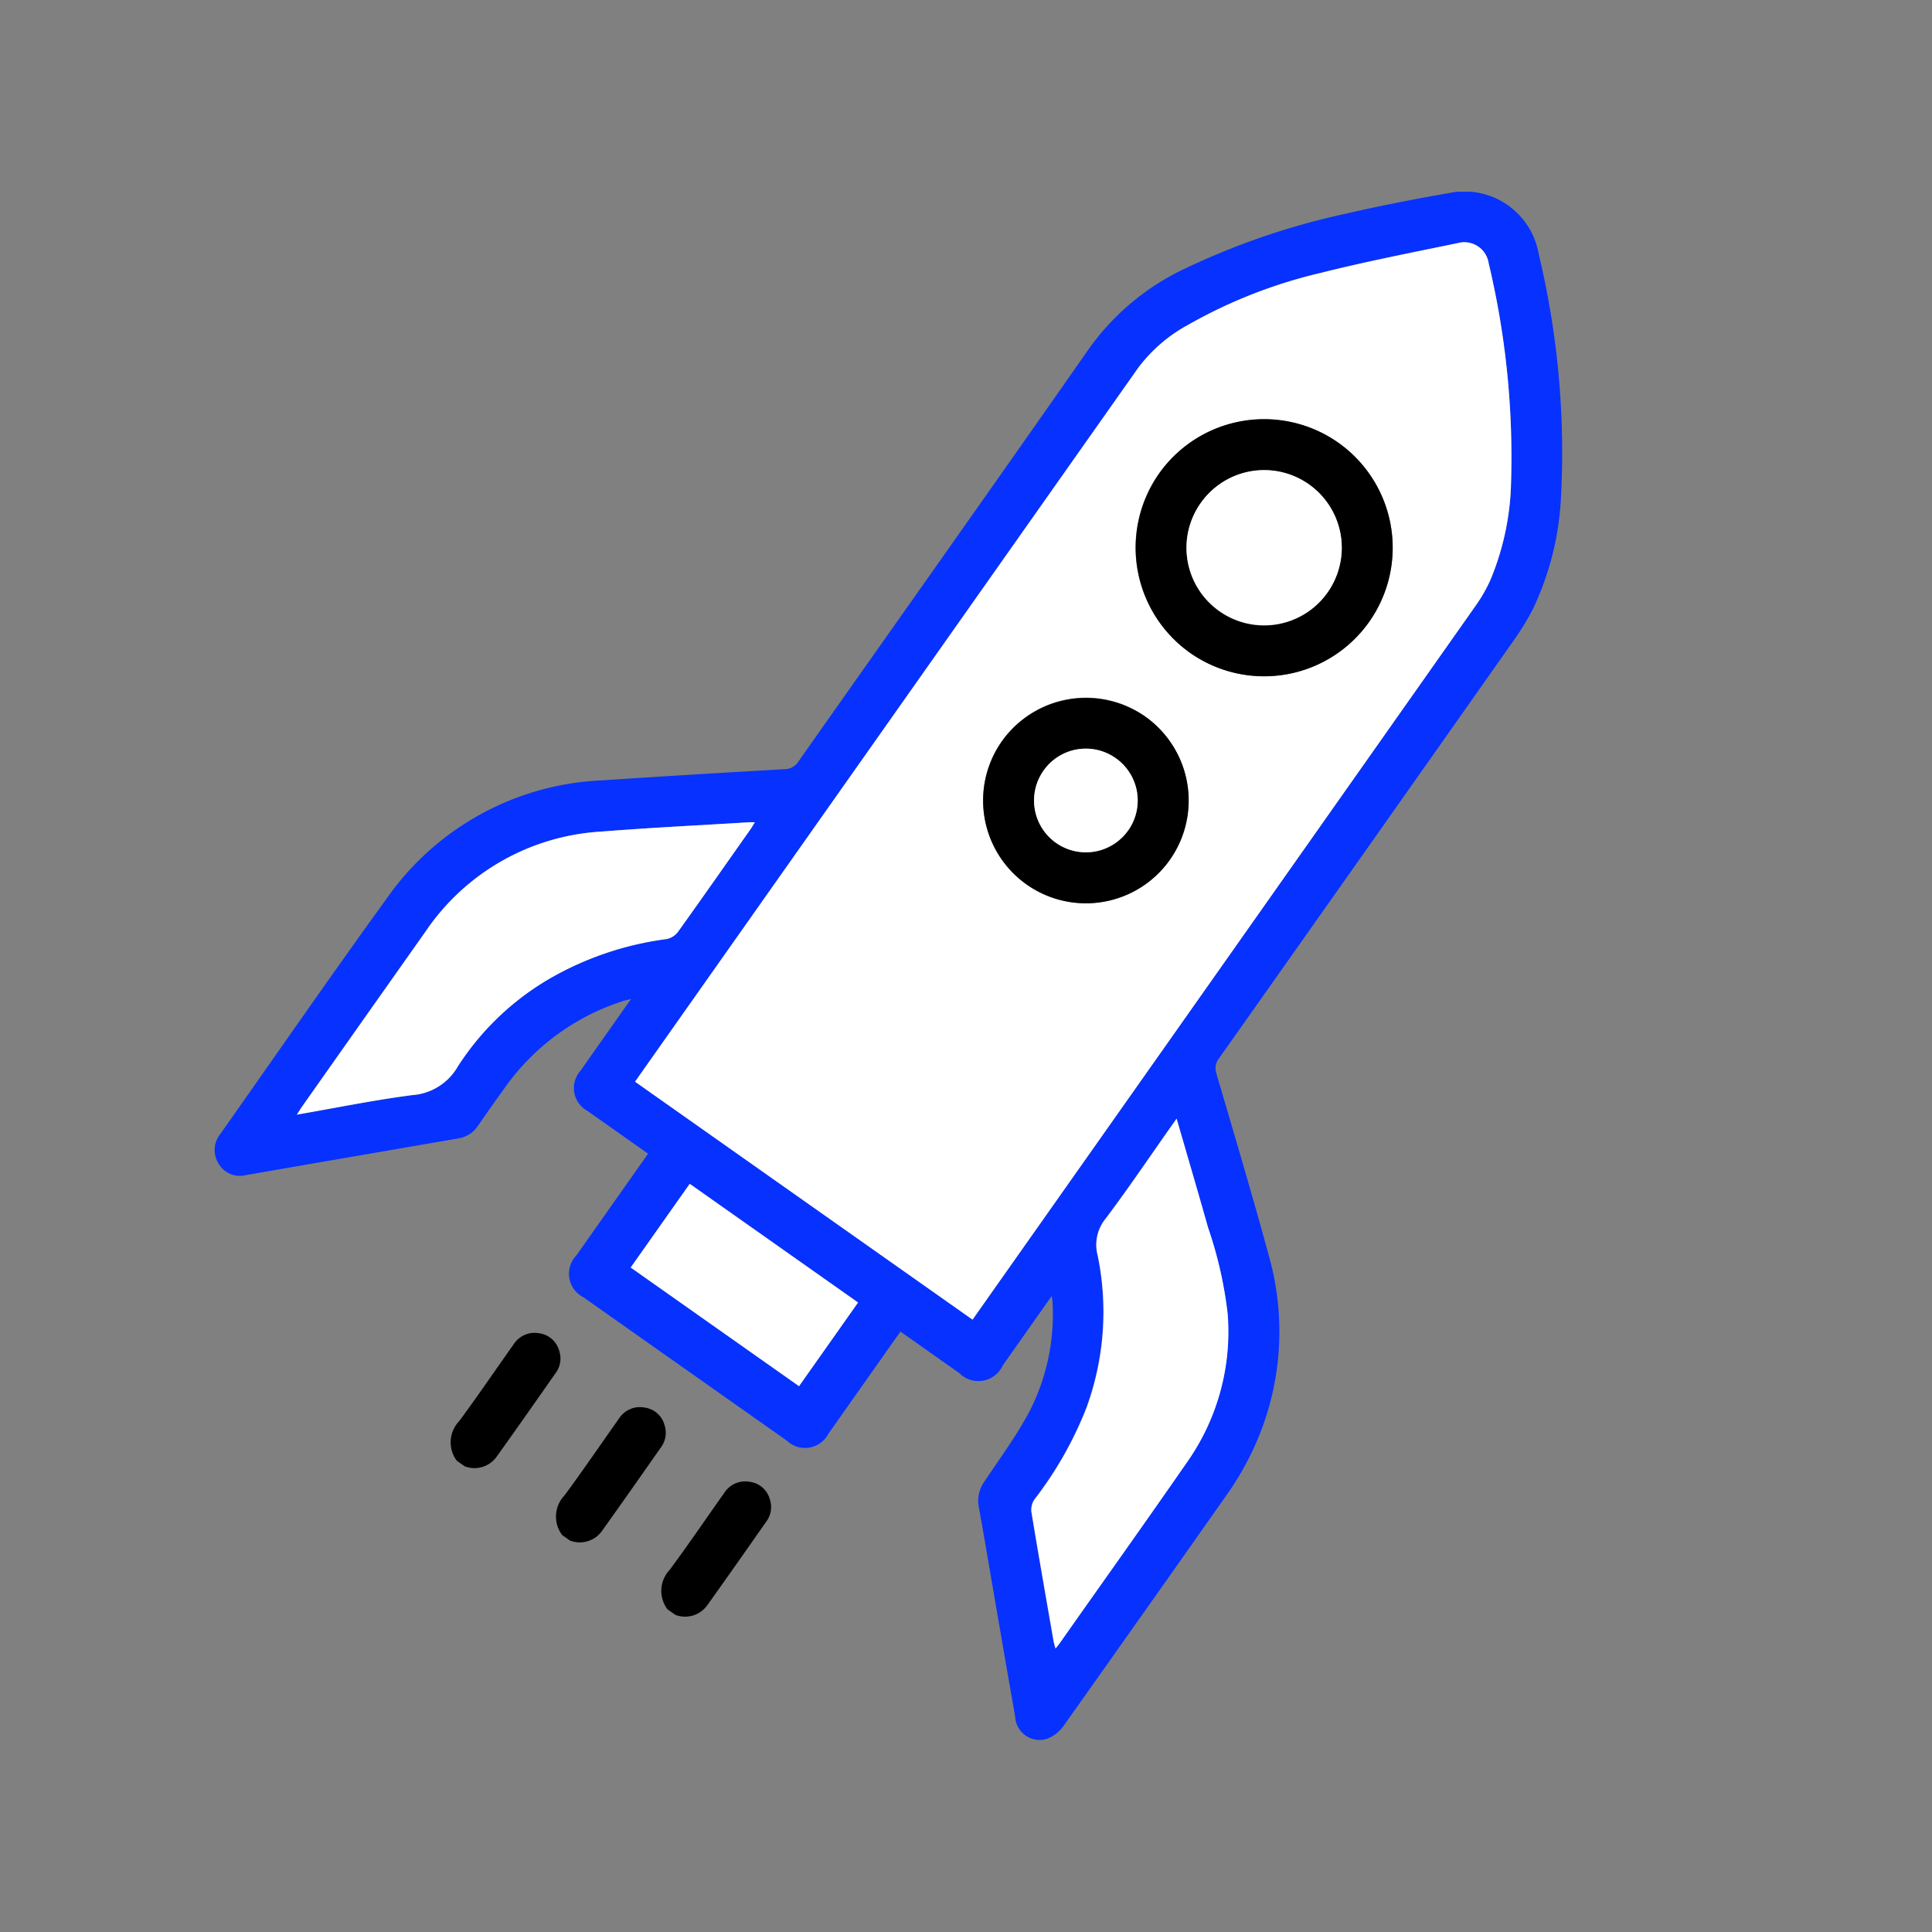 <svg xmlns="http://www.w3.org/2000/svg" xmlns:xlink="http://www.w3.org/1999/xlink" width="72" height="72" viewBox="0 0 72 72">
  <rect x="0" y="0" width="72" height="72" fill="#808080" stroke="none"/>
  <defs>
    <clipPath id="clip-path">
      <rect id="Rectangle_50748" data-name="Rectangle 50748" width="50.236" height="57.704" fill="none"/>
    </clipPath>
  </defs>
  <g id="Group_30794" data-name="Group 30794" transform="translate(-945 -4132)">
    <g id="Rectangle_50742" data-name="Rectangle 50742" transform="translate(945 4132)" fill="#fff" stroke="#707070" stroke-width="1" opacity="0">
      <rect width="72" height="72" stroke="none"/>
      <rect x="0.5" y="0.5" width="71" height="71" fill="none"/>
    </g>
    <g id="Group_30798" data-name="Group 30798" transform="translate(953 4139.147)">
      <g id="Group_30798-2" data-name="Group 30798" transform="translate(0 0)" clip-path="url(#clip-path)">
        <path id="Path_21080" data-name="Path 21080" d="M18.832,94.728a1.142,1.142,0,0,1,.088-1.476c.695-.939,1.351-1.906,2.027-2.859a.927.927,0,0,1,.96-.415.893.893,0,0,1,.742.656.906.906,0,0,1-.135.827c-.733,1.047-1.466,2.093-2.21,3.133a1.016,1.016,0,0,1-1.178.341l-.295-.208" transform="translate(-9.808 -47.437)"/>
        <path id="Path_21081" data-name="Path 21081" d="M27.136,100.583a1.142,1.142,0,0,1,.088-1.476c.695-.939,1.351-1.906,2.027-2.859a.927.927,0,0,1,.96-.415.893.893,0,0,1,.742.656.906.906,0,0,1-.135.827c-.733,1.047-1.466,2.093-2.21,3.133a1.016,1.016,0,0,1-1.178.341l-.295-.208" transform="translate(-14.187 -50.524)"/>
        <path id="Path_21082" data-name="Path 21082" d="M35.439,106.437a1.142,1.142,0,0,1,.088-1.476c.695-.939,1.351-1.906,2.027-2.859a.927.927,0,0,1,.96-.415.893.893,0,0,1,.742.656.906.906,0,0,1-.135.827c-.733,1.047-1.466,2.093-2.21,3.133a1.016,1.016,0,0,1-1.178.341l-.295-.208" transform="translate(-18.565 -53.61)"/>
        <path id="Path_21083" data-name="Path 21083" d="M31.2,41.143l-1.828,2.593a1,1,0,0,1-1.626.285l-2.188-1.543-.213.3q-1.237,1.754-2.474,3.508a.98.98,0,0,1-1.544.259q-3.79-2.671-7.58-5.344a.984.984,0,0,1-.265-1.565l2.455-3.483.216-.306-.271-.191q-.993-.7-1.986-1.4a.97.97,0,0,1-.262-1.5c.609-.867,1.221-1.733,1.884-2.674-.173.046-.273.066-.368.1a8.618,8.618,0,0,0-4.319,3.183q-.517.719-1.021,1.447a1.078,1.078,0,0,1-.736.468q-3.949.68-7.9,1.364A.92.92,0,0,1,.14,36.209a.951.951,0,0,1,.074-1.1c2.064-2.927,4.1-5.875,6.2-8.775a10.331,10.331,0,0,1,8.031-4.4c2.265-.151,4.532-.286,6.8-.417a.6.6,0,0,0,.509-.284C25.369,16.1,29,10.976,32.6,5.825a9.2,9.2,0,0,1,3.6-2.981A27.382,27.382,0,0,1,42.185.81C43.441.519,44.709.275,45.98.051a2.812,2.812,0,0,1,3.365,2.277,31.693,31.693,0,0,1,.83,9.022,10.907,10.907,0,0,1-1.042,4.189,9.307,9.307,0,0,1-.7,1.151q-5.492,7.805-11,15.6a.6.6,0,0,0-.1.574C38,35.139,38.678,37.41,39.3,39.7a10.36,10.36,0,0,1-.927,7.812,10.152,10.152,0,0,1-.669,1.067q-3.029,4.309-6.076,8.605a1.343,1.343,0,0,1-.622.474.914.914,0,0,1-1.174-.832q-.442-2.528-.876-5.057c-.158-.917-.311-1.835-.478-2.75a1.237,1.237,0,0,1,.214-.962c.576-.864,1.2-1.708,1.682-2.621a7.927,7.927,0,0,0,.852-4.032c0-.057-.013-.114-.03-.259m-2.952.888.174-.247Q37.711,28.6,47,15.416a5.77,5.77,0,0,0,.536-.934,10,10,0,0,0,.777-3.7,31.16,31.16,0,0,0-.837-8.124.918.918,0,0,0-1.146-.745C44.619,2.267,42.9,2.6,41.2,3.027a18.6,18.6,0,0,0-4.926,1.932,5.752,5.752,0,0,0-1.866,1.612Q25.139,19.733,15.859,32.889l-.193.275,12.578,8.867M3.066,34.394c1.487-.257,2.89-.546,4.306-.728A2.125,2.125,0,0,0,9.055,32.6a10.113,10.113,0,0,1,3.408-3.267,11.761,11.761,0,0,1,4.372-1.483.711.711,0,0,0,.424-.265c.91-1.266,1.805-2.545,2.7-3.82.053-.076.1-.158.165-.267-.1,0-.163-.008-.22,0-1.836.113-3.674.2-5.508.347a8.5,8.5,0,0,0-6.542,3.725q-2.306,3.255-4.6,6.522c-.055.078-.1.161-.195.3m32.785.144-.229.325c-.8,1.136-1.579,2.289-2.414,3.4a1.538,1.538,0,0,0-.3,1.371,10.405,10.405,0,0,1-.425,5.695,13.824,13.824,0,0,1-1.932,3.4.682.682,0,0,0-.113.459c.265,1.608.547,3.214.826,4.82.014.081.042.159.072.274.072-.091.117-.143.156-.2,1.6-2.264,3.205-4.519,4.783-6.8a8.44,8.44,0,0,0,1.475-5.478,15.162,15.162,0,0,0-.73-3.209c-.378-1.326-.764-2.65-1.173-4.064M23.977,41.392l-6.272-4.422-2.2,3.119,6.272,4.422,2.2-3.119" transform="translate(0 0)" fill="#0731ff"/>
        <path id="Path_21084" data-name="Path 21084" d="M45.718,44.136,33.141,35.269l.193-.274Q42.611,21.836,51.886,8.676a5.757,5.757,0,0,1,1.866-1.612,18.6,18.6,0,0,1,4.926-1.932c1.7-.427,3.415-.761,5.128-1.116a.917.917,0,0,1,1.146.745,31.16,31.16,0,0,1,.837,8.124,10,10,0,0,1-.777,3.7,5.745,5.745,0,0,1-.536.933Q55.189,30.708,45.892,43.889l-.174.247M52.671,12.6a4.792,4.792,0,1,0,6.679-1.148A4.813,4.813,0,0,0,52.671,12.6m-.52,9.056a3.831,3.831,0,1,0,.931,5.327,3.85,3.85,0,0,0-.931-5.327" transform="translate(-17.475 -2.104)" fill="#fff"/>
        <path id="Path_21085" data-name="Path 21085" d="M6.488,60.6c.091-.143.139-.226.194-.3q2.3-3.261,4.6-6.521a8.5,8.5,0,0,1,6.542-3.725c1.834-.145,3.672-.234,5.507-.347.058,0,.116,0,.221,0-.068.109-.113.191-.166.267-.9,1.275-1.793,2.554-2.7,3.82a.711.711,0,0,1-.424.265,11.761,11.761,0,0,0-4.372,1.483,10.117,10.117,0,0,0-3.408,3.267,2.126,2.126,0,0,1-1.682,1.063c-1.416.182-2.82.47-4.306.728" transform="translate(-3.421 -26.21)" fill="#fff"/>
        <path id="Path_21086" data-name="Path 21086" d="M69.8,73.065c.409,1.415.8,2.738,1.173,4.064a15.16,15.16,0,0,1,.73,3.21,8.442,8.442,0,0,1-1.475,5.478c-1.577,2.277-3.187,4.531-4.783,6.8-.039.056-.085.108-.156.2-.03-.115-.058-.193-.072-.274-.279-1.606-.561-3.211-.826-4.82a.68.68,0,0,1,.113-.459,13.833,13.833,0,0,0,1.932-3.4,10.4,10.4,0,0,0,.425-5.695,1.54,1.54,0,0,1,.295-1.371c.835-1.11,1.613-2.263,2.414-3.4l.229-.325" transform="translate(-33.951 -38.526)" fill="#fff"/>
        <path id="Path_21087" data-name="Path 21087" d="M41.274,82.632l-2.2,3.119L32.8,81.329,35,78.21l6.272,4.422" transform="translate(-17.296 -41.239)" fill="#fff"/>
        <path id="Path_21088" data-name="Path 21088" d="M73.485,19.957a4.792,4.792,0,1,1,1.147,6.68,4.808,4.808,0,0,1-1.147-6.68m1.553,1.1a2.892,2.892,0,1,0,4.011-.7,2.886,2.886,0,0,0-4.011.7" transform="translate(-38.288 -9.458)"/>
        <path id="Path_21089" data-name="Path 21089" d="M66.627,40.594a3.831,3.831,0,1,1-5.33.91,3.85,3.85,0,0,1,5.33-.91m-1.1,1.55a1.931,1.931,0,1,0,.48,2.677,1.925,1.925,0,0,0-.48-2.677" transform="translate(-31.95 -21.038)"/>
        <path id="Path_21090" data-name="Path 21090" d="M77.147,23.163a2.892,2.892,0,1,1,.7,4.035,2.884,2.884,0,0,1-.7-4.035" transform="translate(-40.397 -11.568)" fill="#fff"/>
        <path id="Path_21091" data-name="Path 21091" d="M67.637,44.253a1.931,1.931,0,1,1-2.7.484,1.926,1.926,0,0,1,2.7-.484" transform="translate(-34.06 -23.148)" fill="#fff"/>
      </g>
    </g>
  </g>
</svg>

